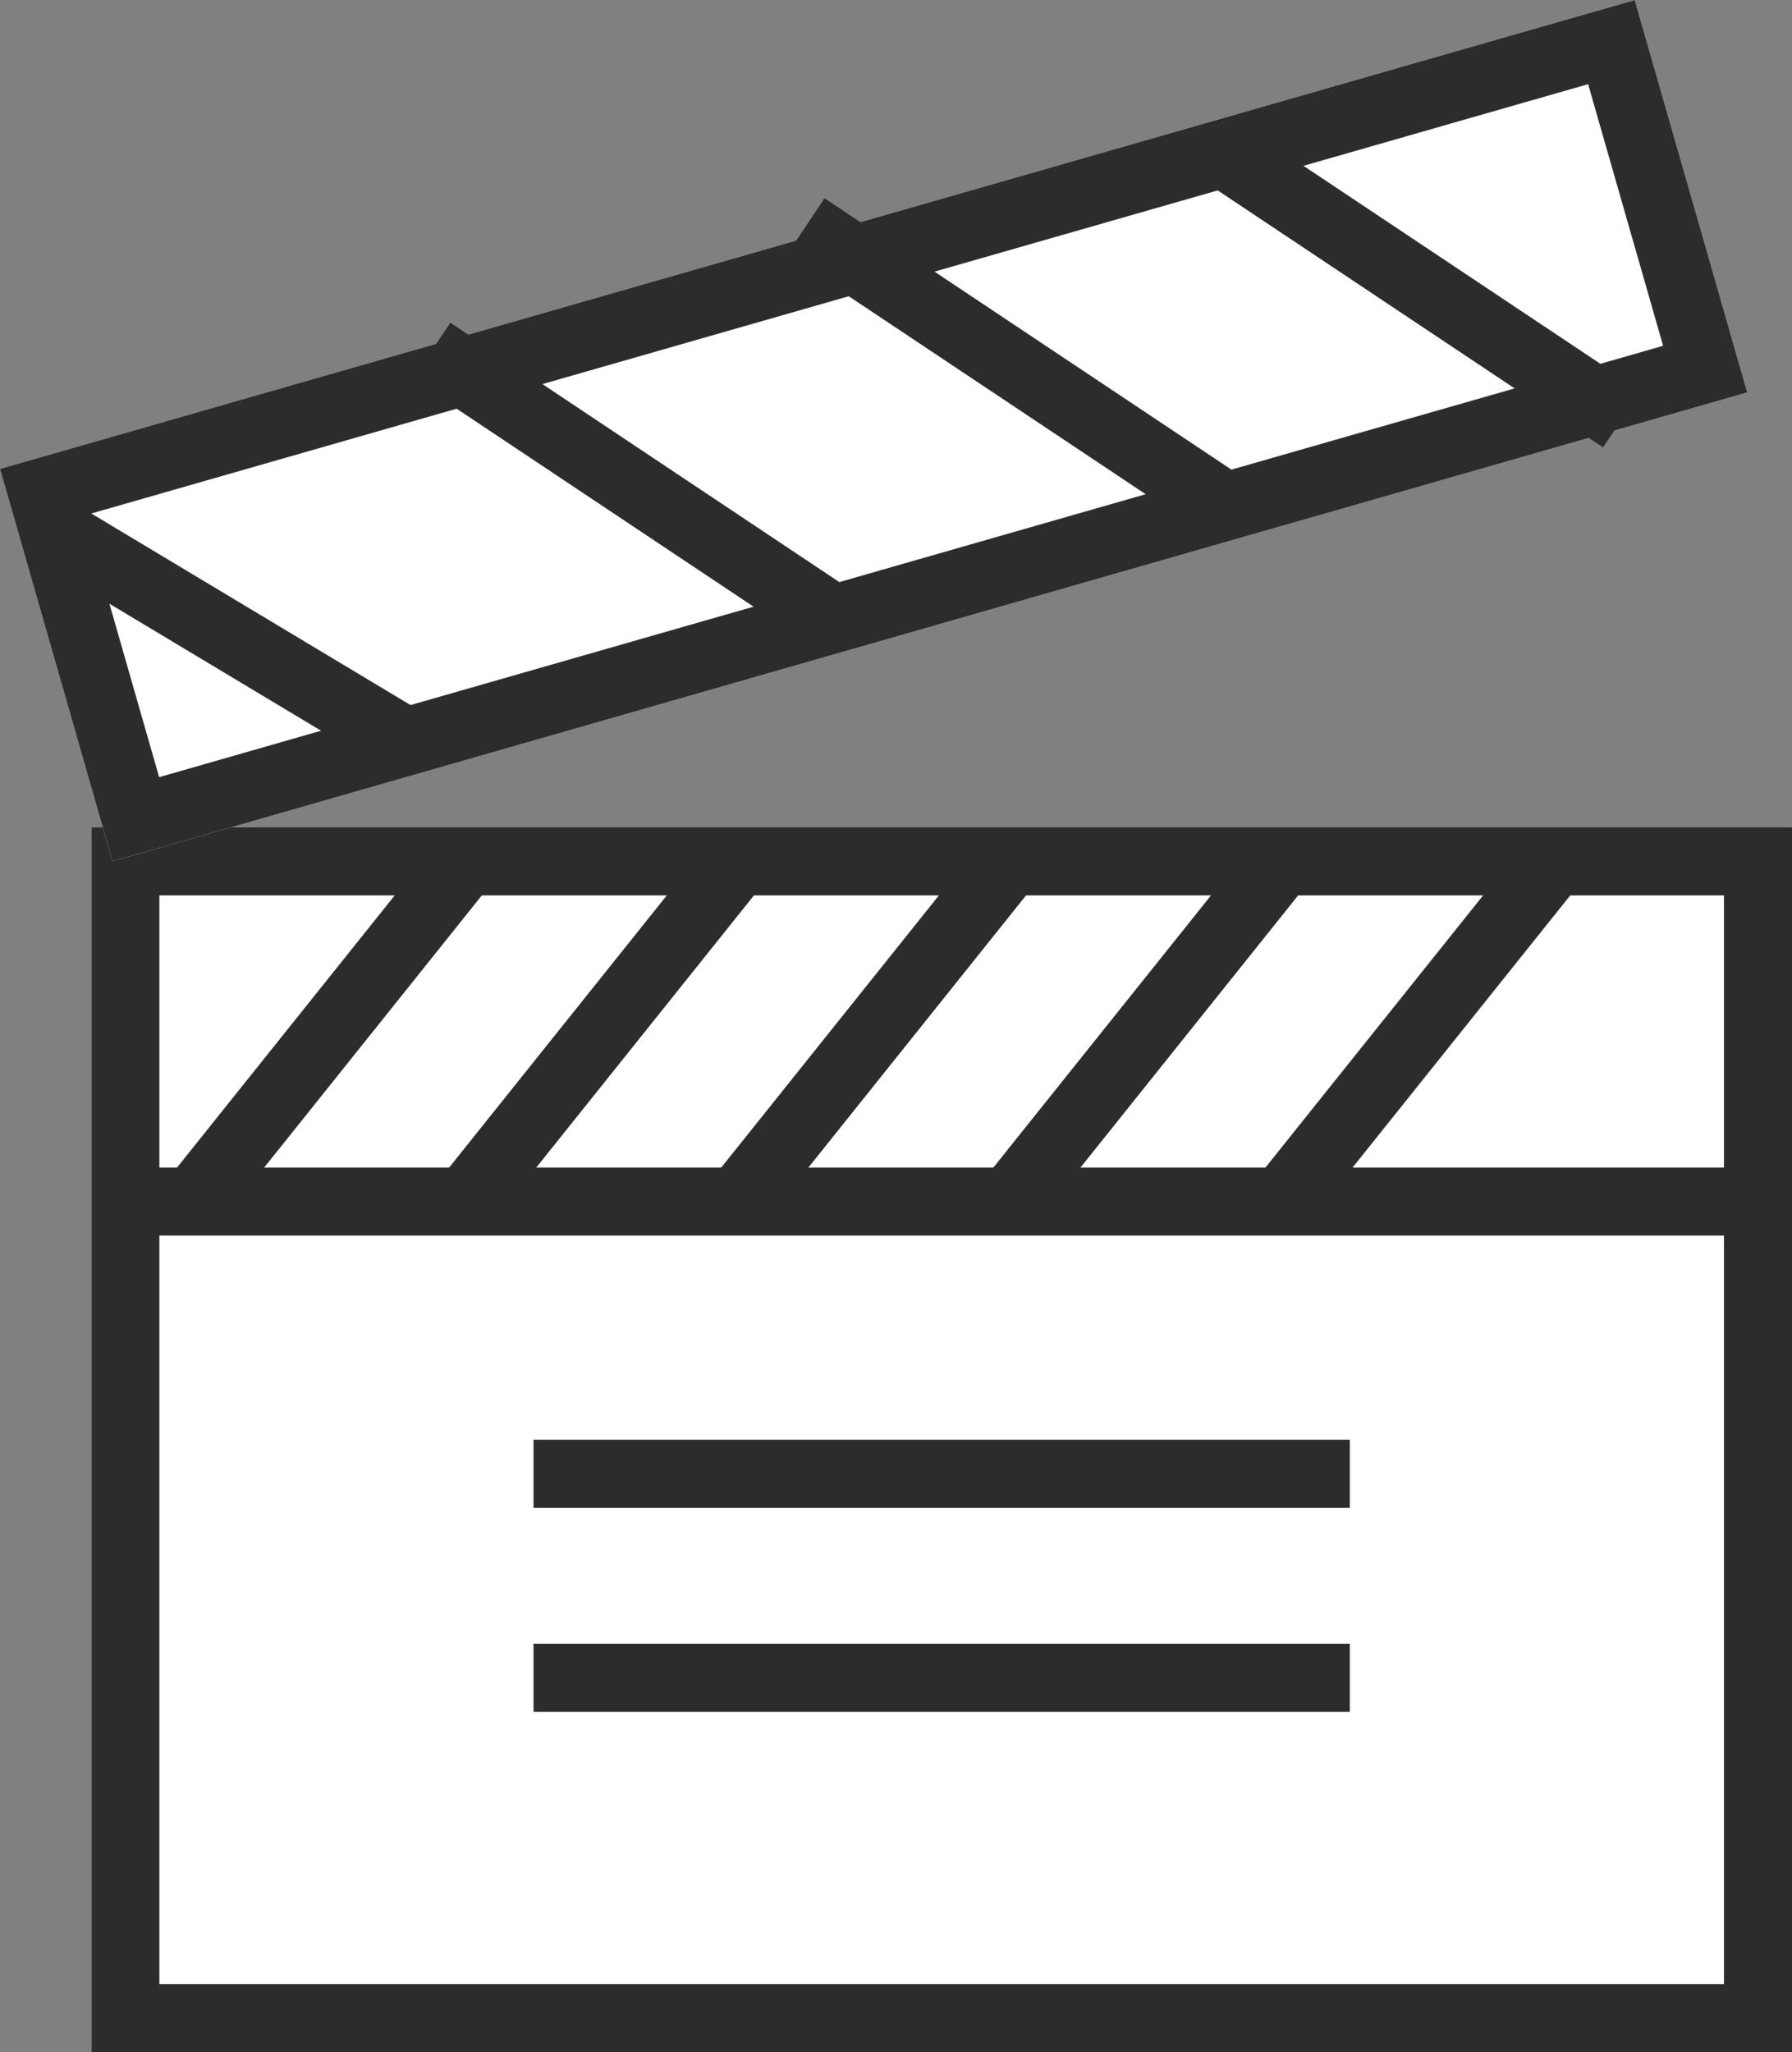 <svg xmlns="http://www.w3.org/2000/svg" width="26.343" height="30.159" viewBox="0 0 26.343 30.159">
  <rect x="0" y="0" width="26.343" height="30.159" fill="#808080" stroke="none"/>
  <g id="Лого" transform="translate(-51.657 -26.841)">
    <g id="Прямоугольник_38" data-name="Прямоугольник 38" transform="translate(53 39)" fill="#fff" stroke="#2c2c2c" stroke-width="1">
      <rect width="25" height="18" stroke="none"/>
      <rect x="0.5" y="0.5" width="24" height="17" fill="none"/>
    </g>
    <g id="Прямоугольник_39" data-name="Прямоугольник 39" transform="translate(51.657 33.732) rotate(-16)" fill="#fff" stroke="#2c2c2c" stroke-width="1">
      <rect width="25" height="6" stroke="none"/>
      <rect x="0.5" y="0.5" width="24" height="5" fill="none"/>
    </g>
    <line id="Линия_1" data-name="Линия 1" x2="24" transform="translate(53.5 44.5)" fill="none" stroke="#2c2c2c" stroke-width="1"/>
    <line id="Линия_2" data-name="Линия 2" x2="12" transform="translate(59.5 48.5)" fill="none" stroke="#2c2c2c" stroke-width="1"/>
    <path id="Контур_8" data-name="Контур 8" d="M0,0H12" transform="translate(59.5 51.5)" fill="#2c2c2c" stroke="#2c2c2c" stroke-width="1"/>
    <line id="Линия_4" data-name="Линия 4" x1="4" y2="5" transform="translate(70.5 39.5)" fill="none" stroke="#2c2c2c" stroke-width="1"/>
    <line id="Линия_5" data-name="Линия 5" x1="4" y2="5" transform="translate(62.5 39.5)" fill="none" stroke="#2c2c2c" stroke-width="1"/>
    <line id="Линия_6" data-name="Линия 6" x1="4" y2="5" transform="translate(66.5 39.5)" fill="none" stroke="#2c2c2c" stroke-width="1"/>
    <line id="Линия_7" data-name="Линия 7" x1="4" y2="5" transform="translate(58.5 39.5)" fill="none" stroke="#2c2c2c" stroke-width="1"/>
    <line id="Линия_8" data-name="Линия 8" x1="4" y2="5" transform="translate(54.5 39.5)" fill="none" stroke="#2c2c2c" stroke-width="1"/>
    <line id="Линия_11" data-name="Линия 11" x1="6" y1="4" transform="translate(63.5 30.171)" fill="none" stroke="#2c2c2c" stroke-width="1"/>
    <line id="Линия_12" data-name="Линия 12" x1="6" y1="4" transform="translate(58 32)" fill="none" stroke="#2c2c2c" stroke-width="1"/>
    <line id="Линия_14" data-name="Линия 14" x1="6" y1="4" transform="translate(69.5 29)" fill="none" stroke="#2c2c2c" stroke-width="1"/>
    <line id="Линия_15" data-name="Линия 15" x2="5" y2="3" transform="translate(52.5 34.671)" fill="none" stroke="#2c2c2c" stroke-width="1"/>
  </g>
</svg>
